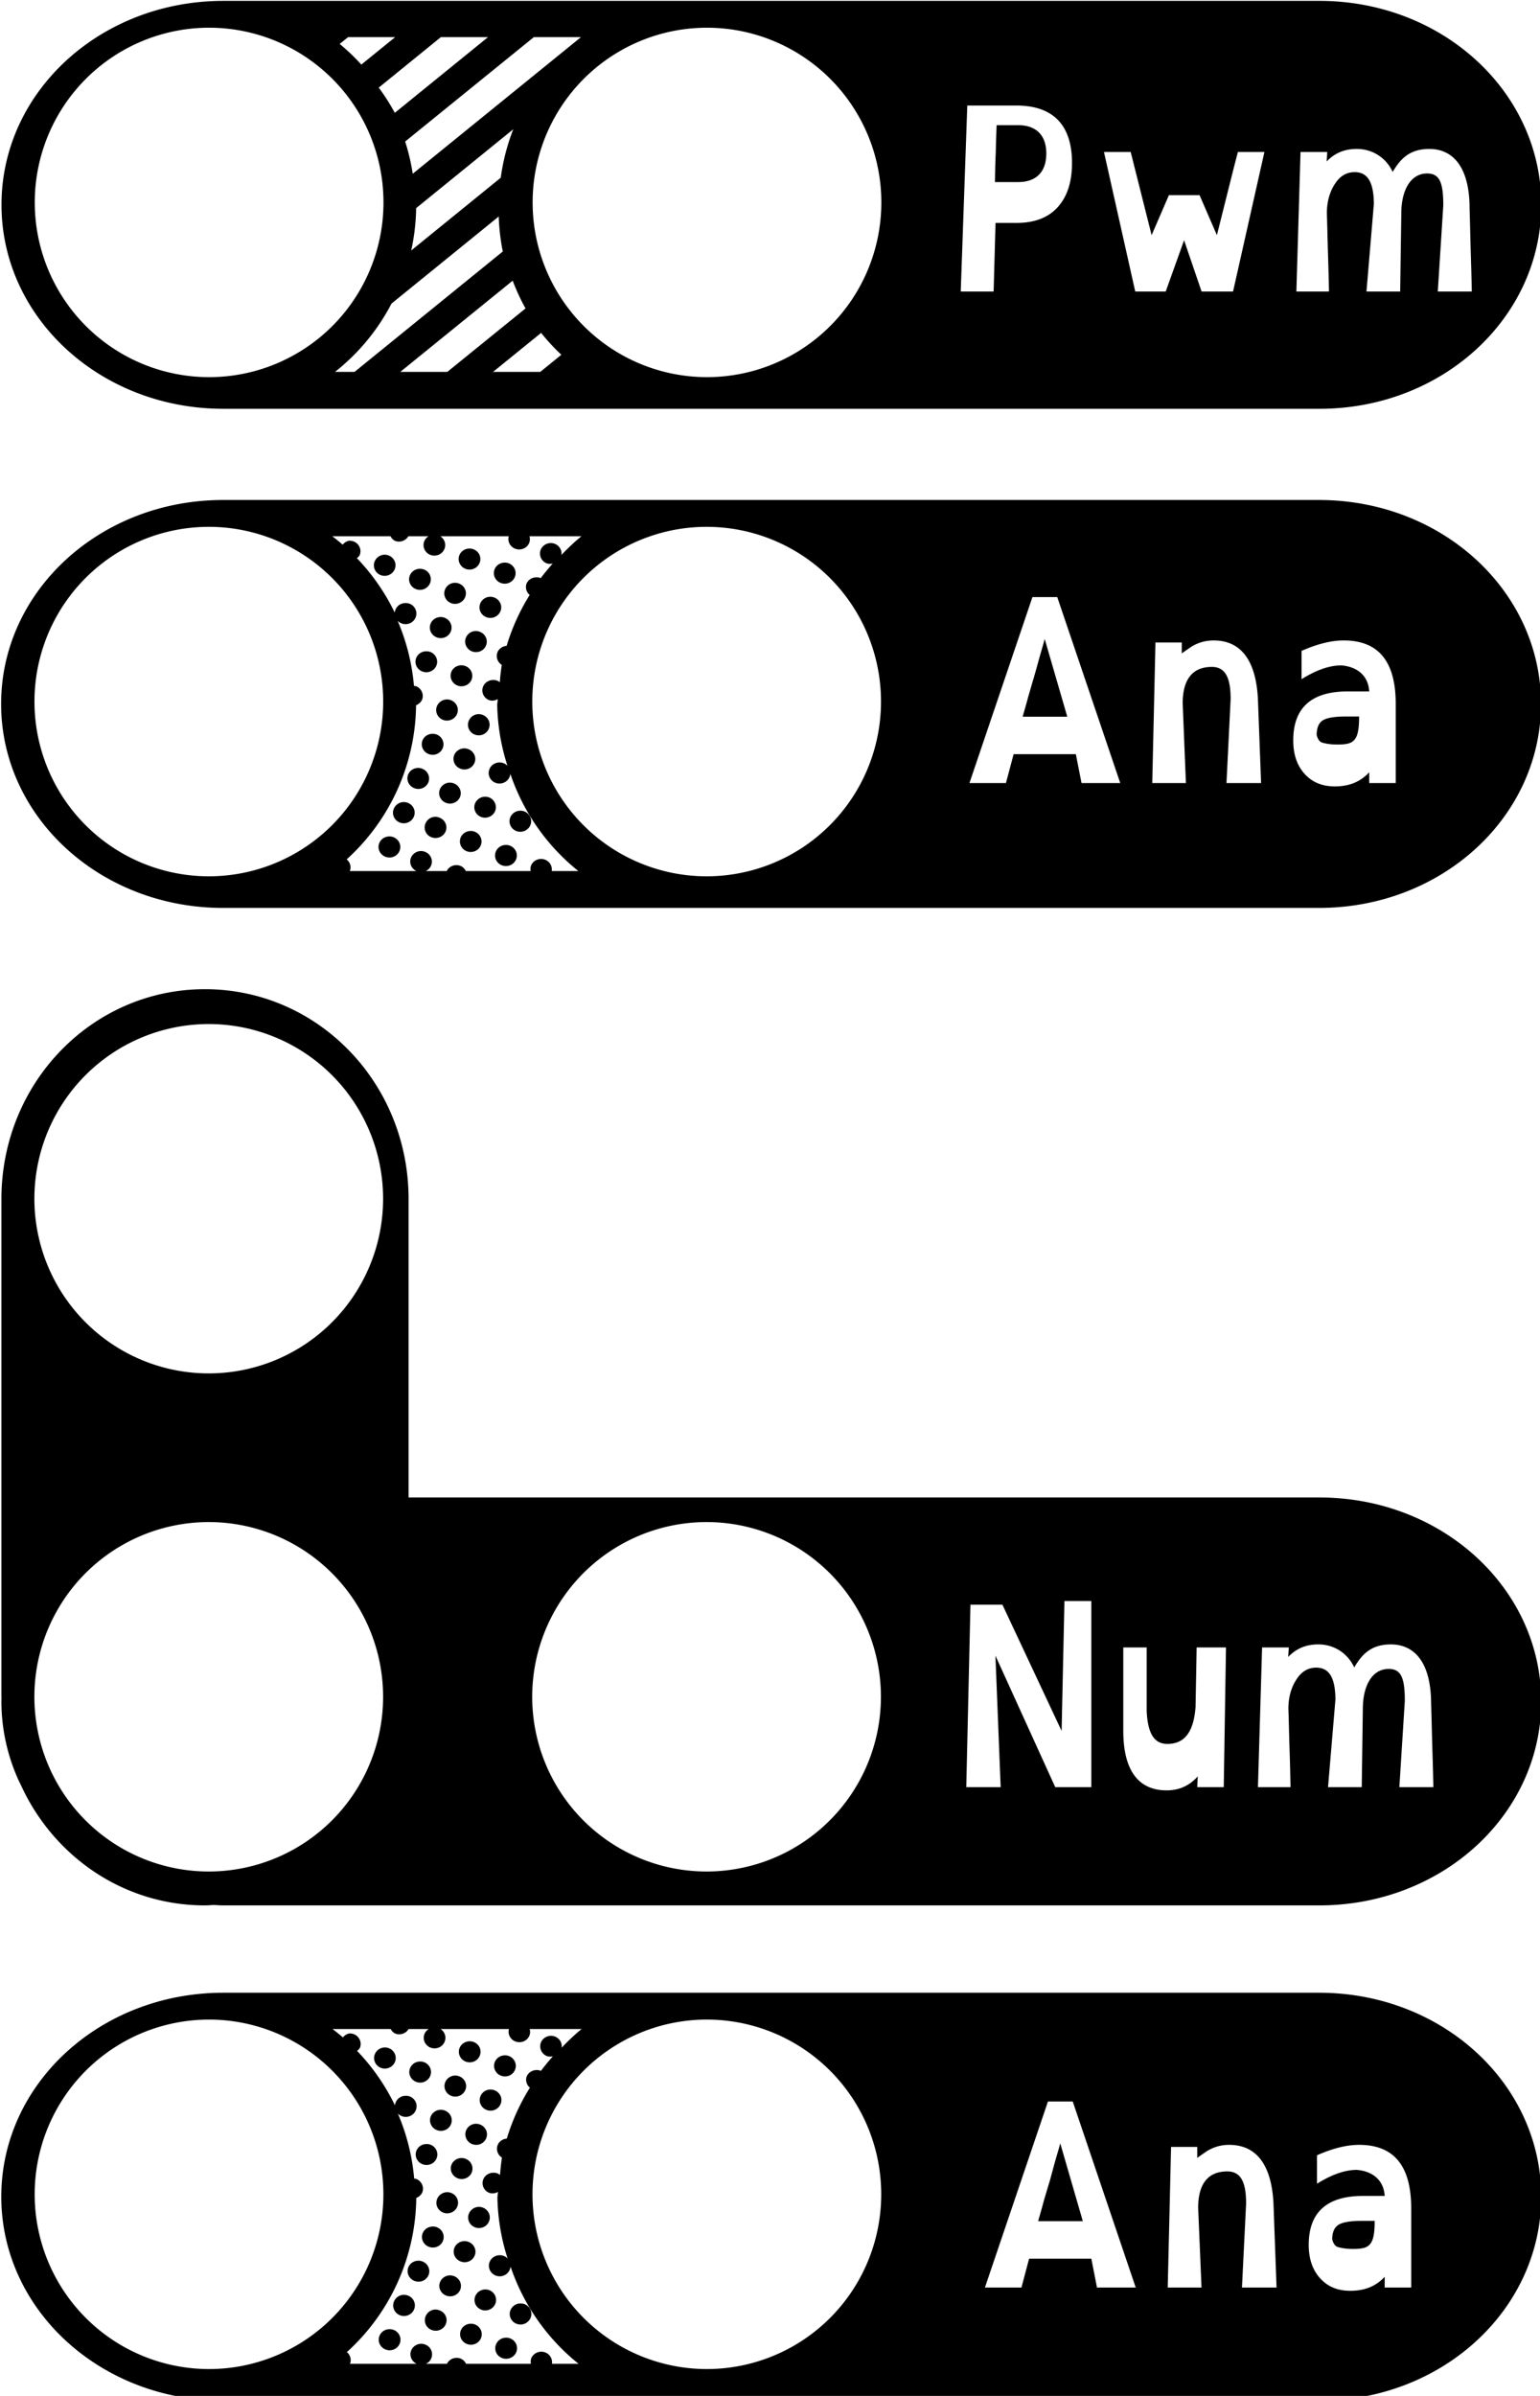 <?xml version="1.0" encoding="UTF-8" standalone="no"?>
<!-- Created with Inkscape (http://www.inkscape.org/) -->

<svg
   width="7.868mm"
   height="12.236mm"
   viewBox="0 0 7.868 12.236"
   version="1.1"
   id="svg13223"
   inkscape:version="1.2 (dc2aedaf03, 2022-05-15)"
   sodipodi:docname="TopConnectorSilk.svg"
   inkscape:export-filename="TopConnectorSilk.png"
   inkscape:export-xdpi="6000"
   inkscape:export-ydpi="6000"
   xmlns:inkscape="http://www.inkscape.org/namespaces/inkscape"
   xmlns:sodipodi="http://sodipodi.sourceforge.net/DTD/sodipodi-0.dtd"
   xmlns="http://www.w3.org/2000/svg"
   xmlns:svg="http://www.w3.org/2000/svg">
  <sodipodi:namedview
     id="namedview13225"
     pagecolor="#505050"
     bordercolor="#ffffff"
     borderopacity="1"
     inkscape:showpageshadow="0"
     inkscape:pageopacity="0"
     inkscape:pagecheckerboard="1"
     inkscape:deskcolor="#505050"
     inkscape:document-units="mm"
     showgrid="false"
     inkscape:zoom="11.930303"
     inkscape:cx="19.90729"
     inkscape:cy="23.302007"
     inkscape:window-width="1920"
     inkscape:window-height="1017"
     inkscape:window-x="1912"
     inkscape:window-y="396"
     inkscape:window-maximized="1"
     inkscape:current-layer="layer1" />
  <defs
     id="defs13220" />
  <g
     inkscape:label="Calque 1"
     inkscape:groupmode="layer"
     id="layer1"
     transform="translate(-9.796,-4.328)">
    <path
       id="rect22433-9-4-7-6-7-4-4"
       style="opacity:1;fill:#000000;fill-opacity:1;stroke:none;stroke-width:101.293;stroke-linecap:round;stroke-linejoin:round;paint-order:fill markers stroke"
       d="M 158.964 13.157 C 156.057 13.157 153.716 15.4 153.716 18.187 C 153.716 20.975 156.057 23.221 158.964 23.221 L 184.89 23.221 C 187.797 23.221 190.137 20.975 190.137 18.187 C 190.137 15.4 187.797 13.157 184.89 13.157 L 158.964 13.157 z M 158.629 13.819 A 4.125 4.31 0 0 1 162.751 18.13 A 4.125 4.31 0 0 1 158.629 22.44 A 4.125 4.31 0 0 1 154.503 18.13 A 4.125 4.31 0 0 1 158.629 13.819 z M 170.404 13.819 A 4.125 4.31 0 0 1 174.527 18.13 A 4.125 4.31 0 0 1 170.404 22.44 A 4.125 4.31 0 0 1 166.279 18.13 A 4.125 4.31 0 0 1 170.404 13.819 z M 161.914 14.052 L 163.027 14.052 L 162.227 14.729 A 4.981 5.205 0 0 0 161.715 14.219 L 161.914 14.052 z M 164.108 14.052 L 165.223 14.052 L 163.019 15.919 A 4.981 5.205 0 0 0 162.639 15.297 L 164.108 14.052 z M 166.307 14.052 L 167.422 14.052 L 163.443 17.422 A 4.981 5.205 0 0 0 163.264 16.627 L 166.307 14.052 z M 176.56 15.739 L 177.721 15.739 C 178.596 15.739 179.037 16.226 179.037 17.157 C 179.037 17.629 178.922 17.987 178.7 18.245 C 178.477 18.503 178.156 18.635 177.721 18.635 L 177.228 18.635 L 177.183 20.328 L 176.405 20.328 L 176.56 15.739 z M 177.254 16.224 C 177.244 16.47 177.238 16.697 177.233 16.917 C 177.222 17.144 177.219 17.369 177.214 17.627 L 177.766 17.627 C 178.191 17.627 178.429 17.375 178.429 16.922 C 178.429 16.475 178.191 16.224 177.766 16.224 L 177.254 16.224 z M 165.821 16.324 A 4.981 5.205 0 0 0 165.525 17.52 L 163.407 19.315 A 4.981 5.205 0 0 0 163.524 18.27 L 165.821 16.324 z M 185.773 16.81 C 185.985 16.81 186.177 16.879 186.337 17.005 C 186.457 17.099 186.555 17.226 186.622 17.377 C 186.809 17.044 187.033 16.81 187.488 16.81 C 187.794 16.81 188.031 16.942 188.192 17.187 C 188.358 17.439 188.441 17.811 188.441 18.277 C 188.451 18.602 188.457 18.948 188.467 19.297 C 188.477 19.656 188.488 20.007 188.493 20.328 L 187.689 20.328 L 187.819 18.202 C 187.819 17.636 187.731 17.415 187.436 17.415 C 187.053 17.415 186.826 17.817 186.826 18.402 L 186.799 20.328 L 186.002 20.328 L 186.177 18.162 C 186.172 17.634 186.033 17.382 185.723 17.382 C 185.531 17.382 185.375 17.477 185.256 17.672 C 185.132 17.867 185.065 18.114 185.065 18.397 C 185.075 18.699 185.081 19.031 185.091 19.365 C 185.101 19.692 185.11 20.025 185.115 20.328 L 184.344 20.328 L 184.442 16.885 L 185.074 16.885 L 185.06 17.12 C 185.251 16.912 185.478 16.81 185.773 16.81 z M 179.793 16.885 L 180.425 16.885 L 180.92 18.937 L 181.329 17.95 L 182.054 17.95 L 182.464 18.937 C 182.546 18.597 182.629 18.251 182.712 17.905 C 182.795 17.559 182.878 17.212 182.961 16.885 L 183.588 16.885 L 182.846 20.328 L 182.102 20.328 L 181.688 19.062 L 181.253 20.328 L 180.533 20.328 L 179.793 16.885 z M 165.477 18.477 A 4.981 5.205 0 0 0 165.573 19.34 L 162.067 22.31 L 161.605 22.31 A 4.981 5.205 0 0 0 162.941 20.625 L 165.477 18.477 z M 165.807 20.06 A 4.981 5.205 0 0 0 166.111 20.745 L 164.261 22.31 L 163.149 22.31 L 165.807 20.06 z M 166.48 21.348 A 4.981 5.205 0 0 0 166.958 21.888 L 166.46 22.31 L 165.343 22.31 L 166.48 21.348 z M 158.956 25.471 C 156.05 25.471 153.707 27.714 153.707 30.502 C 153.707 33.289 156.05 35.535 158.956 35.535 L 184.88 35.535 C 187.787 35.535 190.13 33.289 190.13 30.502 C 190.13 27.714 187.787 25.471 184.88 25.471 L 158.956 25.471 z M 158.621 26.133 A 4.125 4.31 0 0 1 162.744 30.444 A 4.125 4.31 0 0 1 158.621 34.755 A 4.125 4.31 0 0 1 154.496 30.444 A 4.125 4.31 0 0 1 158.621 26.133 z M 170.394 26.133 A 4.125 4.31 0 0 1 174.519 30.444 A 4.125 4.31 0 0 1 170.394 34.755 A 4.125 4.31 0 0 1 166.271 30.444 A 4.125 4.31 0 0 1 170.394 26.133 z M 161.541 26.366 L 162.917 26.366 C 162.941 26.413 162.976 26.453 163.024 26.479 C 163.144 26.527 163.277 26.476 163.34 26.366 L 163.816 26.366 C 163.774 26.394 163.738 26.434 163.718 26.484 C 163.664 26.616 163.726 26.769 163.857 26.824 C 163.988 26.878 164.139 26.815 164.192 26.681 C 164.239 26.564 164.196 26.433 164.096 26.366 L 165.714 26.366 C 165.682 26.489 165.742 26.621 165.862 26.671 C 165.993 26.726 166.143 26.664 166.197 26.531 C 166.218 26.478 166.219 26.419 166.204 26.366 L 167.432 26.366 A 4.981 5.205 0 0 0 166.915 26.879 C 166.93 26.862 166.945 26.845 166.96 26.829 C 166.977 26.712 166.914 26.599 166.807 26.554 C 166.772 26.538 166.735 26.532 166.697 26.534 C 166.598 26.539 166.51 26.6 166.472 26.694 C 166.418 26.827 166.482 26.98 166.613 27.034 C 166.659 27.05 166.708 27.05 166.755 27.039 A 4.981 5.205 0 0 0 166.47 27.399 L 166.468 27.396 C 166.432 27.382 166.391 27.376 166.353 27.379 C 166.254 27.385 166.17 27.446 166.133 27.539 C 166.101 27.638 166.132 27.746 166.209 27.814 A 4.981 5.205 0 0 0 165.664 29.069 C 165.568 29.078 165.484 29.136 165.448 29.226 C 165.404 29.343 165.448 29.473 165.549 29.539 A 4.981 5.205 0 0 0 165.503 29.967 C 165.485 29.952 165.465 29.938 165.443 29.929 C 165.407 29.914 165.37 29.909 165.331 29.912 C 165.233 29.918 165.146 29.979 165.108 30.072 C 165.056 30.204 165.119 30.355 165.25 30.409 C 165.32 30.432 165.393 30.421 165.455 30.384 A 4.981 5.205 0 0 0 165.441 30.524 A 4.981 5.205 0 0 0 165.683 32.027 C 165.658 32.001 165.627 31.979 165.592 31.964 C 165.556 31.95 165.518 31.944 165.479 31.947 C 165.382 31.954 165.296 32.015 165.259 32.107 C 165.205 32.24 165.267 32.392 165.398 32.447 C 165.529 32.502 165.68 32.438 165.733 32.304 C 165.743 32.279 165.75 32.253 165.752 32.227 A 4.981 5.205 0 0 0 167.36 34.625 L 166.731 34.625 C 166.747 34.51 166.688 34.394 166.578 34.347 C 166.542 34.332 166.504 34.325 166.465 34.327 C 166.367 34.333 166.28 34.395 166.243 34.487 C 166.227 34.532 166.225 34.579 166.233 34.625 L 164.699 34.625 C 164.673 34.568 164.628 34.522 164.57 34.497 C 164.534 34.483 164.496 34.477 164.458 34.48 C 164.366 34.486 164.287 34.542 164.247 34.625 L 163.752 34.625 C 163.806 34.598 163.851 34.553 163.876 34.492 C 163.931 34.36 163.868 34.207 163.737 34.152 C 163.702 34.137 163.664 34.13 163.625 34.132 C 163.526 34.139 163.439 34.201 163.402 34.295 C 163.352 34.422 163.409 34.566 163.529 34.625 L 161.955 34.625 C 161.993 34.522 161.963 34.408 161.881 34.337 A 4.981 5.205 0 0 0 163.522 30.534 C 163.582 30.51 163.632 30.464 163.661 30.404 C 163.715 30.271 163.651 30.118 163.52 30.064 C 163.504 30.06 163.487 30.058 163.472 30.057 A 4.981 5.205 0 0 0 163.086 28.451 C 163.111 28.478 163.141 28.5 163.175 28.514 C 163.307 28.569 163.457 28.505 163.51 28.371 C 163.564 28.239 163.502 28.086 163.371 28.031 C 163.335 28.017 163.295 28.011 163.256 28.014 C 163.158 28.02 163.073 28.081 163.036 28.174 C 163.026 28.198 163.019 28.223 163.017 28.249 A 4.981 5.205 0 0 0 161.541 26.366 z M 161.933 26.476 C 161.867 26.492 161.811 26.533 161.775 26.591 C 161.888 26.696 161.998 26.807 162.101 26.921 C 162.136 26.899 162.165 26.869 162.187 26.834 C 162.241 26.7 162.177 26.547 162.046 26.494 C 162.01 26.479 161.973 26.474 161.936 26.476 L 161.933 26.476 z M 164.771 26.669 C 164.673 26.675 164.586 26.736 164.548 26.829 C 164.494 26.962 164.559 27.115 164.69 27.169 C 164.82 27.222 164.968 27.16 165.022 27.029 C 165.077 26.896 165.017 26.743 164.886 26.689 C 164.85 26.673 164.81 26.667 164.771 26.669 z M 162.766 26.821 C 162.668 26.827 162.581 26.891 162.543 26.984 C 162.489 27.117 162.553 27.27 162.684 27.324 C 162.815 27.377 162.964 27.311 163.017 27.179 C 163.07 27.047 163.007 26.896 162.878 26.841 C 162.843 26.826 162.805 26.819 162.766 26.821 z M 165.604 27.016 C 165.506 27.022 165.418 27.084 165.381 27.176 C 165.327 27.31 165.391 27.462 165.522 27.516 C 165.654 27.571 165.804 27.507 165.857 27.374 C 165.911 27.24 165.847 27.088 165.716 27.034 C 165.68 27.019 165.642 27.013 165.604 27.016 z M 163.596 27.169 C 163.498 27.174 163.414 27.237 163.376 27.329 C 163.322 27.462 163.386 27.615 163.517 27.669 C 163.649 27.724 163.799 27.657 163.852 27.524 C 163.905 27.391 163.842 27.24 163.711 27.186 C 163.675 27.172 163.635 27.166 163.596 27.169 z M 164.431 27.514 C 164.334 27.519 164.247 27.582 164.209 27.674 C 164.154 27.806 164.217 27.959 164.347 28.014 C 164.478 28.069 164.628 28.004 164.682 27.871 C 164.735 27.739 164.672 27.588 164.541 27.534 C 164.506 27.519 164.469 27.512 164.431 27.514 z M 165.262 27.859 C 165.163 27.865 165.079 27.929 165.041 28.021 C 164.987 28.155 165.051 28.307 165.183 28.361 C 165.314 28.416 165.464 28.35 165.518 28.216 C 165.57 28.084 165.507 27.933 165.376 27.879 C 165.341 27.863 165.3 27.857 165.262 27.859 z M 178.101 27.866 L 178.688 27.866 L 180.178 32.454 L 179.262 32.454 L 179.128 31.742 L 177.656 31.742 L 177.474 32.454 L 176.611 32.454 L 178.101 27.866 z M 164.089 28.359 C 163.991 28.365 163.904 28.426 163.867 28.519 C 163.812 28.652 163.877 28.805 164.008 28.859 C 164.139 28.914 164.29 28.85 164.343 28.716 C 164.395 28.584 164.332 28.433 164.202 28.379 C 164.166 28.363 164.128 28.357 164.089 28.359 z M 164.922 28.704 C 164.823 28.71 164.738 28.773 164.702 28.866 C 164.649 28.998 164.712 29.149 164.84 29.204 C 164.971 29.259 165.121 29.197 165.175 29.064 C 165.23 28.93 165.165 28.778 165.034 28.724 C 164.999 28.709 164.96 28.702 164.922 28.704 z M 178.391 28.899 C 178.35 29.063 178.303 29.219 178.262 29.376 C 178.22 29.534 178.179 29.69 178.137 29.842 C 178.091 29.999 178.05 30.155 178.003 30.319 C 177.962 30.483 177.916 30.647 177.869 30.817 L 178.925 30.817 L 178.391 28.899 z M 182.389 28.936 C 183.052 28.936 183.394 29.459 183.435 30.397 L 183.509 32.454 L 182.691 32.454 L 182.789 30.384 C 182.789 29.855 182.665 29.589 182.344 29.589 C 181.867 29.589 181.655 29.923 181.655 30.489 L 181.731 32.454 L 180.935 32.454 L 181.011 28.986 L 181.633 28.986 L 181.633 29.256 C 181.706 29.2 181.778 29.151 181.856 29.094 C 182.011 28.993 182.187 28.936 182.389 28.936 z M 185.462 28.936 C 186.285 28.936 186.694 29.45 186.694 30.502 L 186.694 32.454 L 186.067 32.454 L 186.067 32.189 C 185.865 32.416 185.606 32.537 185.254 32.537 C 184.953 32.537 184.719 32.435 184.538 32.227 C 184.357 32.019 184.27 31.742 184.27 31.402 C 184.27 30.602 184.695 30.194 185.555 30.194 L 186.067 30.194 C 186.046 29.829 185.813 29.589 185.409 29.551 C 185.119 29.551 184.808 29.671 184.466 29.892 L 184.466 29.194 C 184.834 29.024 185.167 28.936 185.462 28.936 z M 163.749 29.204 C 163.651 29.21 163.564 29.271 163.527 29.364 C 163.474 29.497 163.537 29.648 163.668 29.701 C 163.798 29.755 163.946 29.693 164.001 29.561 C 164.055 29.429 163.993 29.276 163.862 29.221 C 163.826 29.207 163.788 29.201 163.749 29.204 z M 164.58 29.549 C 164.481 29.555 164.394 29.617 164.357 29.709 C 164.305 29.842 164.368 29.993 164.498 30.047 C 164.629 30.102 164.779 30.039 164.833 29.907 C 164.886 29.774 164.823 29.623 164.692 29.569 C 164.656 29.554 164.618 29.547 164.58 29.549 z M 164.24 30.392 C 164.142 30.398 164.055 30.462 164.017 30.554 C 163.963 30.687 164.025 30.839 164.156 30.894 C 164.288 30.949 164.438 30.883 164.491 30.749 C 164.544 30.617 164.481 30.467 164.352 30.412 C 164.316 30.396 164.279 30.39 164.24 30.392 z M 164.991 30.754 C 164.893 30.76 164.806 30.824 164.769 30.917 C 164.714 31.049 164.777 31.202 164.907 31.257 C 165.039 31.312 165.189 31.248 165.242 31.114 C 165.297 30.981 165.232 30.828 165.101 30.774 C 165.066 30.76 165.029 30.752 164.991 30.754 z M 185.529 30.812 C 185.228 30.812 185.035 30.849 184.947 30.924 C 184.864 30.993 184.828 31.102 184.823 31.259 C 184.844 31.36 184.885 31.429 184.947 31.454 C 185.046 31.486 185.171 31.504 185.316 31.504 C 185.699 31.504 185.828 31.427 185.828 30.817 L 185.828 30.812 L 185.529 30.812 z M 163.9 31.239 C 163.801 31.244 163.713 31.306 163.675 31.399 C 163.623 31.532 163.686 31.683 163.816 31.737 C 163.947 31.792 164.097 31.73 164.151 31.597 C 164.205 31.463 164.141 31.311 164.01 31.257 C 163.975 31.243 163.938 31.237 163.9 31.239 z M 164.649 31.599 C 164.551 31.605 164.464 31.667 164.426 31.759 C 164.372 31.893 164.436 32.045 164.568 32.099 C 164.698 32.155 164.848 32.092 164.903 31.959 C 164.957 31.826 164.893 31.673 164.761 31.619 C 164.726 31.604 164.688 31.597 164.649 31.599 z M 163.558 32.082 C 163.46 32.088 163.373 32.149 163.335 32.242 C 163.283 32.375 163.346 32.525 163.477 32.579 C 163.607 32.635 163.757 32.572 163.812 32.439 C 163.864 32.307 163.801 32.156 163.67 32.102 C 163.635 32.086 163.597 32.08 163.558 32.082 z M 164.307 32.444 C 164.209 32.45 164.125 32.513 164.087 32.604 C 164.033 32.738 164.097 32.888 164.228 32.942 C 164.358 32.995 164.506 32.933 164.56 32.802 C 164.613 32.669 164.55 32.518 164.419 32.464 C 164.384 32.449 164.345 32.443 164.307 32.444 z M 165.14 32.792 C 165.043 32.798 164.957 32.861 164.919 32.952 C 164.865 33.085 164.927 33.235 165.058 33.29 C 165.189 33.343 165.338 33.279 165.391 33.147 C 165.443 33.014 165.38 32.863 165.25 32.809 C 165.214 32.795 165.177 32.79 165.14 32.792 z M 163.216 32.924 C 163.117 32.93 163.033 32.995 162.996 33.087 C 162.941 33.22 163.004 33.372 163.134 33.427 C 163.265 33.482 163.415 33.417 163.469 33.285 C 163.524 33.152 163.461 32.999 163.331 32.944 C 163.295 32.929 163.255 32.922 163.216 32.924 z M 165.972 33.137 C 165.875 33.143 165.79 33.206 165.752 33.297 C 165.698 33.43 165.76 33.582 165.891 33.637 C 166.022 33.692 166.173 33.626 166.226 33.492 C 166.278 33.359 166.215 33.208 166.085 33.155 C 166.049 33.14 166.01 33.135 165.972 33.137 z M 163.965 33.287 C 163.866 33.293 163.782 33.357 163.745 33.45 C 163.69 33.583 163.752 33.736 163.883 33.79 C 164.015 33.845 164.168 33.781 164.221 33.647 C 164.273 33.514 164.21 33.363 164.079 33.31 C 164.044 33.294 164.004 33.285 163.965 33.287 z M 164.8 33.637 C 164.702 33.643 164.614 33.705 164.577 33.797 C 164.525 33.929 164.587 34.08 164.716 34.135 C 164.847 34.19 164.997 34.127 165.051 33.995 C 165.105 33.861 165.041 33.709 164.91 33.655 C 164.875 33.64 164.838 33.635 164.8 33.637 z M 162.874 33.772 C 162.775 33.778 162.691 33.84 162.653 33.932 C 162.599 34.066 162.663 34.218 162.795 34.272 C 162.926 34.327 163.076 34.263 163.13 34.13 C 163.184 33.996 163.12 33.844 162.988 33.79 C 162.952 33.775 162.912 33.769 162.874 33.772 z M 165.63 33.982 C 165.532 33.988 165.447 34.05 165.41 34.142 C 165.356 34.276 165.417 34.428 165.549 34.482 C 165.68 34.537 165.833 34.474 165.886 34.34 C 165.94 34.206 165.876 34.054 165.745 34 C 165.709 33.985 165.669 33.979 165.63 33.982 z M 158.528 37.54 C 155.86 37.54 153.714 39.849 153.714 42.718 L 153.714 54.965 C 153.714 54.991 153.716 55.017 153.716 55.043 C 153.716 55.066 153.714 55.089 153.714 55.113 C 153.714 55.776 153.849 56.407 154.089 56.986 C 154.119 57.057 154.152 57.128 154.185 57.198 C 154.958 58.942 156.606 60.144 158.528 60.144 C 158.598 60.144 158.667 60.137 158.736 60.134 C 158.811 60.137 158.885 60.144 158.961 60.144 L 184.887 60.144 C 187.794 60.144 190.135 57.9 190.135 55.113 C 190.135 52.325 187.794 50.08 184.887 50.08 L 163.345 50.08 L 163.345 42.718 C 163.345 39.849 161.196 37.54 158.528 37.54 z M 158.619 38.4 A 4.125 4.31 0 0 1 162.742 42.708 A 4.125 4.31 0 0 1 158.619 47.019 A 4.125 4.31 0 0 1 154.494 42.708 A 4.125 4.31 0 0 1 158.619 38.4 z M 158.619 50.687 A 4.125 4.31 0 0 1 162.742 54.998 A 4.125 4.31 0 0 1 158.619 59.308 A 4.125 4.31 0 0 1 154.494 54.998 A 4.125 4.31 0 0 1 158.619 50.687 z M 170.394 50.687 A 4.125 4.31 0 0 1 174.517 54.998 A 4.125 4.31 0 0 1 170.394 59.308 A 4.125 4.31 0 0 1 166.269 54.998 A 4.125 4.31 0 0 1 170.394 50.687 z M 178.858 52.635 L 179.494 52.635 L 179.494 57.226 L 178.64 57.226 L 177.226 53.983 C 177.246 54.524 177.267 55.065 177.288 55.613 C 177.309 56.167 177.329 56.703 177.35 57.226 L 176.536 57.226 L 176.635 52.725 L 177.391 52.725 L 178.791 55.84 L 178.858 52.635 z M 184.863 53.705 C 185.076 53.705 185.268 53.774 185.428 53.9 C 185.547 53.995 185.646 54.122 185.713 54.273 C 185.899 53.939 186.123 53.705 186.579 53.705 C 186.885 53.705 187.122 53.837 187.283 54.083 C 187.448 54.334 187.531 54.707 187.531 55.173 C 187.542 55.498 187.548 55.843 187.558 56.193 C 187.568 56.552 187.579 56.905 187.584 57.226 L 186.78 57.226 L 186.909 55.098 C 186.909 54.531 186.822 54.31 186.527 54.31 C 186.143 54.31 185.916 54.712 185.916 55.298 L 185.89 57.226 L 185.093 57.226 L 185.268 55.06 C 185.263 54.532 185.124 54.278 184.813 54.278 C 184.622 54.278 184.466 54.373 184.347 54.568 C 184.222 54.763 184.155 55.01 184.155 55.293 C 184.166 55.595 184.171 55.927 184.182 56.26 C 184.192 56.588 184.2 56.923 184.205 57.226 L 183.435 57.226 L 183.533 53.78 L 184.165 53.78 L 184.15 54.015 C 184.342 53.807 184.568 53.705 184.863 53.705 z M 180.25 53.78 L 180.803 53.78 L 180.803 55.355 C 180.829 55.884 180.97 56.16 181.291 56.16 C 181.498 56.16 181.658 56.085 181.767 55.928 C 181.881 55.771 181.938 55.532 181.959 55.255 L 181.985 53.78 L 182.679 53.78 L 182.626 57.226 L 181.999 57.226 L 182.011 56.961 C 181.814 57.193 181.569 57.306 181.274 57.306 C 180.601 57.306 180.25 56.803 180.25 55.84 L 180.25 53.78 z M 158.961 62.299 C 156.054 62.299 153.711 64.542 153.711 67.33 C 153.711 70.117 156.054 72.363 158.961 72.363 L 184.885 72.363 C 187.792 72.363 190.135 70.117 190.135 67.33 C 190.135 64.542 187.792 62.299 184.885 62.299 L 158.961 62.299 z M 158.626 62.961 A 4.125 4.31 0 0 1 162.749 67.272 A 4.125 4.31 0 0 1 158.626 71.583 A 4.125 4.31 0 0 1 154.501 67.272 A 4.125 4.31 0 0 1 158.626 62.961 z M 170.399 62.961 A 4.125 4.31 0 0 1 174.524 67.272 A 4.125 4.31 0 0 1 170.399 71.583 A 4.125 4.31 0 0 1 166.276 67.272 A 4.125 4.31 0 0 1 170.399 62.961 z M 161.546 63.194 L 162.921 63.194 C 162.945 63.241 162.981 63.281 163.029 63.306 C 163.149 63.355 163.282 63.304 163.345 63.194 L 163.821 63.194 C 163.778 63.222 163.743 63.262 163.723 63.311 C 163.669 63.444 163.731 63.597 163.862 63.652 C 163.993 63.706 164.144 63.643 164.197 63.509 C 164.244 63.392 164.201 63.261 164.101 63.194 L 165.719 63.194 C 165.687 63.317 165.747 63.449 165.867 63.499 C 165.998 63.554 166.148 63.492 166.202 63.359 C 166.223 63.306 166.224 63.247 166.209 63.194 L 167.437 63.194 A 4.981 5.205 0 0 0 166.92 63.707 C 166.935 63.69 166.95 63.673 166.965 63.657 C 166.982 63.54 166.919 63.427 166.812 63.382 C 166.777 63.366 166.74 63.36 166.702 63.362 C 166.603 63.367 166.515 63.428 166.477 63.522 C 166.423 63.655 166.487 63.808 166.618 63.862 C 166.664 63.878 166.712 63.878 166.759 63.867 A 4.981 5.205 0 0 0 166.475 64.227 L 166.472 64.224 C 166.436 64.21 166.396 64.204 166.357 64.207 C 166.259 64.213 166.175 64.274 166.137 64.367 C 166.106 64.466 166.137 64.574 166.214 64.642 A 4.981 5.205 0 0 0 165.668 65.897 C 165.573 65.906 165.489 65.964 165.453 66.054 C 165.408 66.171 165.453 66.301 165.553 66.367 A 4.981 5.205 0 0 0 165.508 66.795 C 165.49 66.78 165.47 66.766 165.448 66.757 C 165.412 66.742 165.374 66.737 165.336 66.74 C 165.238 66.746 165.15 66.807 165.113 66.9 C 165.061 67.032 165.124 67.183 165.254 67.237 C 165.324 67.26 165.398 67.249 165.46 67.212 A 4.981 5.205 0 0 0 165.446 67.352 A 4.981 5.205 0 0 0 165.687 68.855 C 165.663 68.828 165.632 68.807 165.597 68.792 C 165.561 68.778 165.523 68.772 165.484 68.775 C 165.387 68.782 165.301 68.843 165.264 68.935 C 165.21 69.068 165.272 69.22 165.403 69.275 C 165.534 69.33 165.685 69.266 165.738 69.132 C 165.748 69.107 165.755 69.081 165.757 69.055 A 4.981 5.205 0 0 0 167.365 71.453 L 166.736 71.453 C 166.752 71.338 166.692 71.222 166.582 71.175 C 166.547 71.16 166.509 71.153 166.47 71.155 C 166.372 71.161 166.285 71.223 166.247 71.315 C 166.231 71.36 166.23 71.407 166.238 71.453 L 164.704 71.453 C 164.678 71.396 164.633 71.35 164.575 71.325 C 164.539 71.311 164.501 71.305 164.462 71.308 C 164.371 71.314 164.292 71.37 164.252 71.453 L 163.756 71.453 C 163.811 71.426 163.856 71.381 163.881 71.32 C 163.935 71.187 163.873 71.035 163.742 70.98 C 163.706 70.965 163.669 70.958 163.63 70.96 C 163.531 70.967 163.444 71.029 163.407 71.123 C 163.357 71.25 163.414 71.394 163.534 71.453 L 161.959 71.453 C 161.998 71.35 161.967 71.236 161.885 71.165 A 4.981 5.205 0 0 0 163.527 67.362 C 163.587 67.338 163.637 67.292 163.666 67.232 C 163.72 67.099 163.656 66.946 163.524 66.892 C 163.509 66.888 163.492 66.886 163.477 66.885 A 4.981 5.205 0 0 0 163.091 65.279 C 163.116 65.306 163.146 65.328 163.18 65.342 C 163.311 65.397 163.462 65.333 163.515 65.199 C 163.569 65.067 163.507 64.914 163.376 64.859 C 163.34 64.845 163.3 64.839 163.261 64.842 C 163.163 64.848 163.078 64.909 163.041 65.002 C 163.031 65.026 163.024 65.051 163.022 65.077 A 4.981 5.205 0 0 0 161.546 63.194 z M 161.938 63.304 C 161.872 63.32 161.816 63.361 161.78 63.419 C 161.893 63.524 162.002 63.635 162.105 63.749 C 162.141 63.727 162.17 63.697 162.192 63.662 C 162.246 63.528 162.182 63.375 162.05 63.321 C 162.015 63.307 161.978 63.302 161.94 63.304 L 161.938 63.304 z M 164.776 63.497 C 164.678 63.503 164.591 63.564 164.553 63.657 C 164.499 63.79 164.563 63.943 164.694 63.997 C 164.825 64.05 164.973 63.988 165.027 63.857 C 165.081 63.724 165.022 63.571 164.891 63.517 C 164.855 63.501 164.815 63.495 164.776 63.497 z M 162.771 63.649 C 162.672 63.655 162.585 63.719 162.548 63.812 C 162.494 63.945 162.558 64.098 162.689 64.152 C 162.82 64.205 162.969 64.139 163.022 64.007 C 163.075 63.875 163.012 63.724 162.883 63.669 C 162.847 63.654 162.809 63.647 162.771 63.649 z M 165.609 63.844 C 165.51 63.85 165.423 63.912 165.386 64.004 C 165.332 64.138 165.396 64.29 165.527 64.344 C 165.659 64.399 165.809 64.335 165.862 64.202 C 165.916 64.068 165.852 63.916 165.721 63.862 C 165.685 63.847 165.647 63.841 165.609 63.844 z M 163.601 63.997 C 163.503 64.002 163.419 64.065 163.381 64.157 C 163.327 64.29 163.391 64.443 163.522 64.497 C 163.653 64.552 163.804 64.485 163.857 64.352 C 163.909 64.219 163.846 64.068 163.716 64.014 C 163.68 64 163.64 63.994 163.601 63.997 z M 164.436 64.342 C 164.338 64.347 164.252 64.41 164.214 64.502 C 164.159 64.634 164.221 64.787 164.352 64.842 C 164.483 64.897 164.633 64.832 164.687 64.699 C 164.74 64.567 164.677 64.416 164.546 64.362 C 164.511 64.347 164.474 64.34 164.436 64.342 z M 165.266 64.687 C 165.168 64.693 165.083 64.757 165.046 64.849 C 164.992 64.983 165.056 65.135 165.187 65.189 C 165.319 65.244 165.469 65.178 165.522 65.044 C 165.575 64.912 165.512 64.761 165.381 64.707 C 165.345 64.691 165.305 64.685 165.266 64.687 z M 178.468 64.982 L 179.054 64.982 L 180.544 69.572 L 179.628 69.572 L 179.494 68.86 L 178.022 68.86 L 177.841 69.572 L 176.977 69.572 L 178.468 64.982 z M 164.094 65.187 C 163.996 65.193 163.909 65.254 163.871 65.347 C 163.817 65.48 163.881 65.633 164.012 65.687 C 164.144 65.742 164.294 65.678 164.347 65.544 C 164.4 65.412 164.337 65.261 164.206 65.207 C 164.171 65.191 164.133 65.185 164.094 65.187 z M 164.927 65.532 C 164.828 65.538 164.743 65.601 164.706 65.694 C 164.654 65.826 164.716 65.977 164.845 66.032 C 164.976 66.087 165.126 66.025 165.18 65.892 C 165.234 65.758 165.17 65.606 165.039 65.552 C 165.004 65.537 164.965 65.53 164.927 65.532 z M 178.759 66.014 C 178.718 66.178 178.669 66.337 178.628 66.494 C 178.586 66.652 178.547 66.808 178.506 66.96 C 178.459 67.117 178.416 67.273 178.369 67.437 C 178.328 67.601 178.282 67.765 178.235 67.935 L 179.293 67.935 L 178.759 66.014 z M 163.754 66.032 C 163.656 66.038 163.569 66.099 163.532 66.192 C 163.479 66.325 163.542 66.476 163.673 66.529 C 163.803 66.583 163.951 66.521 164.005 66.389 C 164.06 66.257 163.997 66.104 163.867 66.049 C 163.831 66.035 163.793 66.029 163.754 66.032 z M 182.755 66.052 C 183.418 66.052 183.762 66.574 183.803 67.512 L 183.875 69.572 L 183.057 69.572 L 183.155 67.5 C 183.155 66.971 183.031 66.707 182.71 66.707 C 182.233 66.707 182.021 67.041 182.021 67.607 L 182.1 69.572 L 181.301 69.572 L 181.38 66.102 L 181.999 66.102 L 181.999 66.374 C 182.072 66.318 182.147 66.266 182.224 66.209 C 182.38 66.109 182.553 66.052 182.755 66.052 z M 185.828 66.052 C 186.651 66.052 187.06 66.568 187.06 67.62 L 187.06 69.572 L 186.433 69.572 L 186.433 69.307 C 186.231 69.534 185.972 69.652 185.62 69.652 C 185.319 69.652 185.088 69.553 184.907 69.345 C 184.725 69.137 184.636 68.86 184.636 68.52 C 184.636 67.72 185.061 67.312 185.921 67.312 L 186.433 67.312 C 186.412 66.947 186.179 66.707 185.775 66.669 C 185.485 66.669 185.174 66.789 184.832 67.01 L 184.832 66.309 C 185.2 66.139 185.533 66.052 185.828 66.052 z M 164.584 66.377 C 164.486 66.383 164.399 66.445 164.362 66.537 C 164.309 66.67 164.373 66.821 164.503 66.875 C 164.634 66.93 164.784 66.867 164.838 66.735 C 164.89 66.602 164.827 66.451 164.697 66.397 C 164.661 66.381 164.623 66.375 164.584 66.377 z M 164.245 67.22 C 164.146 67.226 164.059 67.29 164.022 67.382 C 163.968 67.515 164.03 67.667 164.161 67.722 C 164.292 67.777 164.443 67.711 164.496 67.577 C 164.549 67.445 164.486 67.295 164.357 67.24 C 164.321 67.224 164.283 67.218 164.245 67.22 z M 164.996 67.582 C 164.898 67.588 164.811 67.652 164.773 67.745 C 164.719 67.877 164.781 68.03 164.912 68.085 C 165.044 68.14 165.194 68.076 165.247 67.942 C 165.301 67.809 165.237 67.656 165.106 67.602 C 165.071 67.588 165.034 67.58 164.996 67.582 z M 185.895 67.927 C 185.594 67.927 185.404 67.967 185.316 68.042 C 185.233 68.111 185.196 68.217 185.191 68.375 C 185.212 68.475 185.254 68.545 185.316 68.57 C 185.414 68.601 185.537 68.62 185.682 68.62 C 186.065 68.62 186.196 68.545 186.196 67.935 L 186.196 67.927 L 185.895 67.927 z M 163.905 68.067 C 163.806 68.072 163.718 68.134 163.68 68.227 C 163.627 68.36 163.691 68.511 163.821 68.565 C 163.952 68.62 164.102 68.558 164.156 68.425 C 164.21 68.291 164.146 68.139 164.015 68.085 C 163.98 68.07 163.943 68.065 163.905 68.067 z M 164.654 68.427 C 164.556 68.433 164.469 68.495 164.431 68.587 C 164.377 68.721 164.441 68.873 164.572 68.927 C 164.703 68.983 164.853 68.92 164.907 68.787 C 164.962 68.654 164.897 68.501 164.766 68.447 C 164.73 68.432 164.693 68.425 164.654 68.427 z M 163.563 68.91 C 163.464 68.916 163.377 68.977 163.34 69.07 C 163.288 69.203 163.351 69.353 163.481 69.407 C 163.612 69.463 163.762 69.4 163.816 69.267 C 163.869 69.135 163.806 68.984 163.675 68.93 C 163.639 68.914 163.602 68.908 163.563 68.91 z M 164.312 69.272 C 164.214 69.278 164.129 69.341 164.091 69.432 C 164.037 69.566 164.101 69.716 164.233 69.77 C 164.363 69.823 164.511 69.761 164.565 69.63 C 164.618 69.497 164.555 69.346 164.424 69.292 C 164.389 69.277 164.35 69.271 164.312 69.272 z M 165.144 69.62 C 165.048 69.626 164.962 69.689 164.924 69.78 C 164.87 69.913 164.932 70.063 165.063 70.118 C 165.194 70.171 165.342 70.107 165.396 69.975 C 165.448 69.842 165.385 69.691 165.254 69.637 C 165.219 69.623 165.182 69.618 165.144 69.62 z M 163.22 69.752 C 163.122 69.758 163.038 69.823 163 69.915 C 162.946 70.048 163.008 70.2 163.139 70.255 C 163.27 70.31 163.42 70.245 163.474 70.113 C 163.529 69.98 163.466 69.827 163.335 69.772 C 163.3 69.757 163.259 69.75 163.22 69.752 z M 165.977 69.965 C 165.879 69.97 165.795 70.034 165.757 70.125 C 165.702 70.258 165.765 70.41 165.896 70.465 C 166.027 70.52 166.177 70.454 166.231 70.32 C 166.283 70.187 166.22 70.036 166.089 69.982 C 166.054 69.968 166.015 69.963 165.977 69.965 z M 163.969 70.115 C 163.871 70.121 163.787 70.185 163.749 70.278 C 163.695 70.411 163.756 70.564 163.888 70.618 C 164.02 70.673 164.172 70.609 164.225 70.475 C 164.278 70.342 164.215 70.191 164.084 70.138 C 164.048 70.122 164.008 70.113 163.969 70.115 z M 164.805 70.465 C 164.706 70.471 164.619 70.533 164.582 70.625 C 164.529 70.757 164.592 70.908 164.721 70.963 C 164.852 71.018 165.002 70.955 165.056 70.823 C 165.11 70.689 165.046 70.536 164.915 70.483 C 164.879 70.468 164.842 70.463 164.805 70.465 z M 162.878 70.6 C 162.78 70.606 162.695 70.668 162.658 70.76 C 162.604 70.894 162.668 71.046 162.799 71.1 C 162.931 71.155 163.081 71.091 163.134 70.958 C 163.188 70.824 163.124 70.672 162.993 70.618 C 162.957 70.603 162.917 70.597 162.878 70.6 z M 165.635 70.81 C 165.537 70.816 165.452 70.878 165.415 70.97 C 165.361 71.104 165.422 71.256 165.553 71.31 C 165.685 71.365 165.838 71.301 165.891 71.168 C 165.945 71.034 165.881 70.882 165.75 70.828 C 165.714 70.813 165.673 70.807 165.635 70.81 z "
       transform="matrix(0.216,0,0,0.207,-23.399,1.609)" />
  </g>
</svg>
